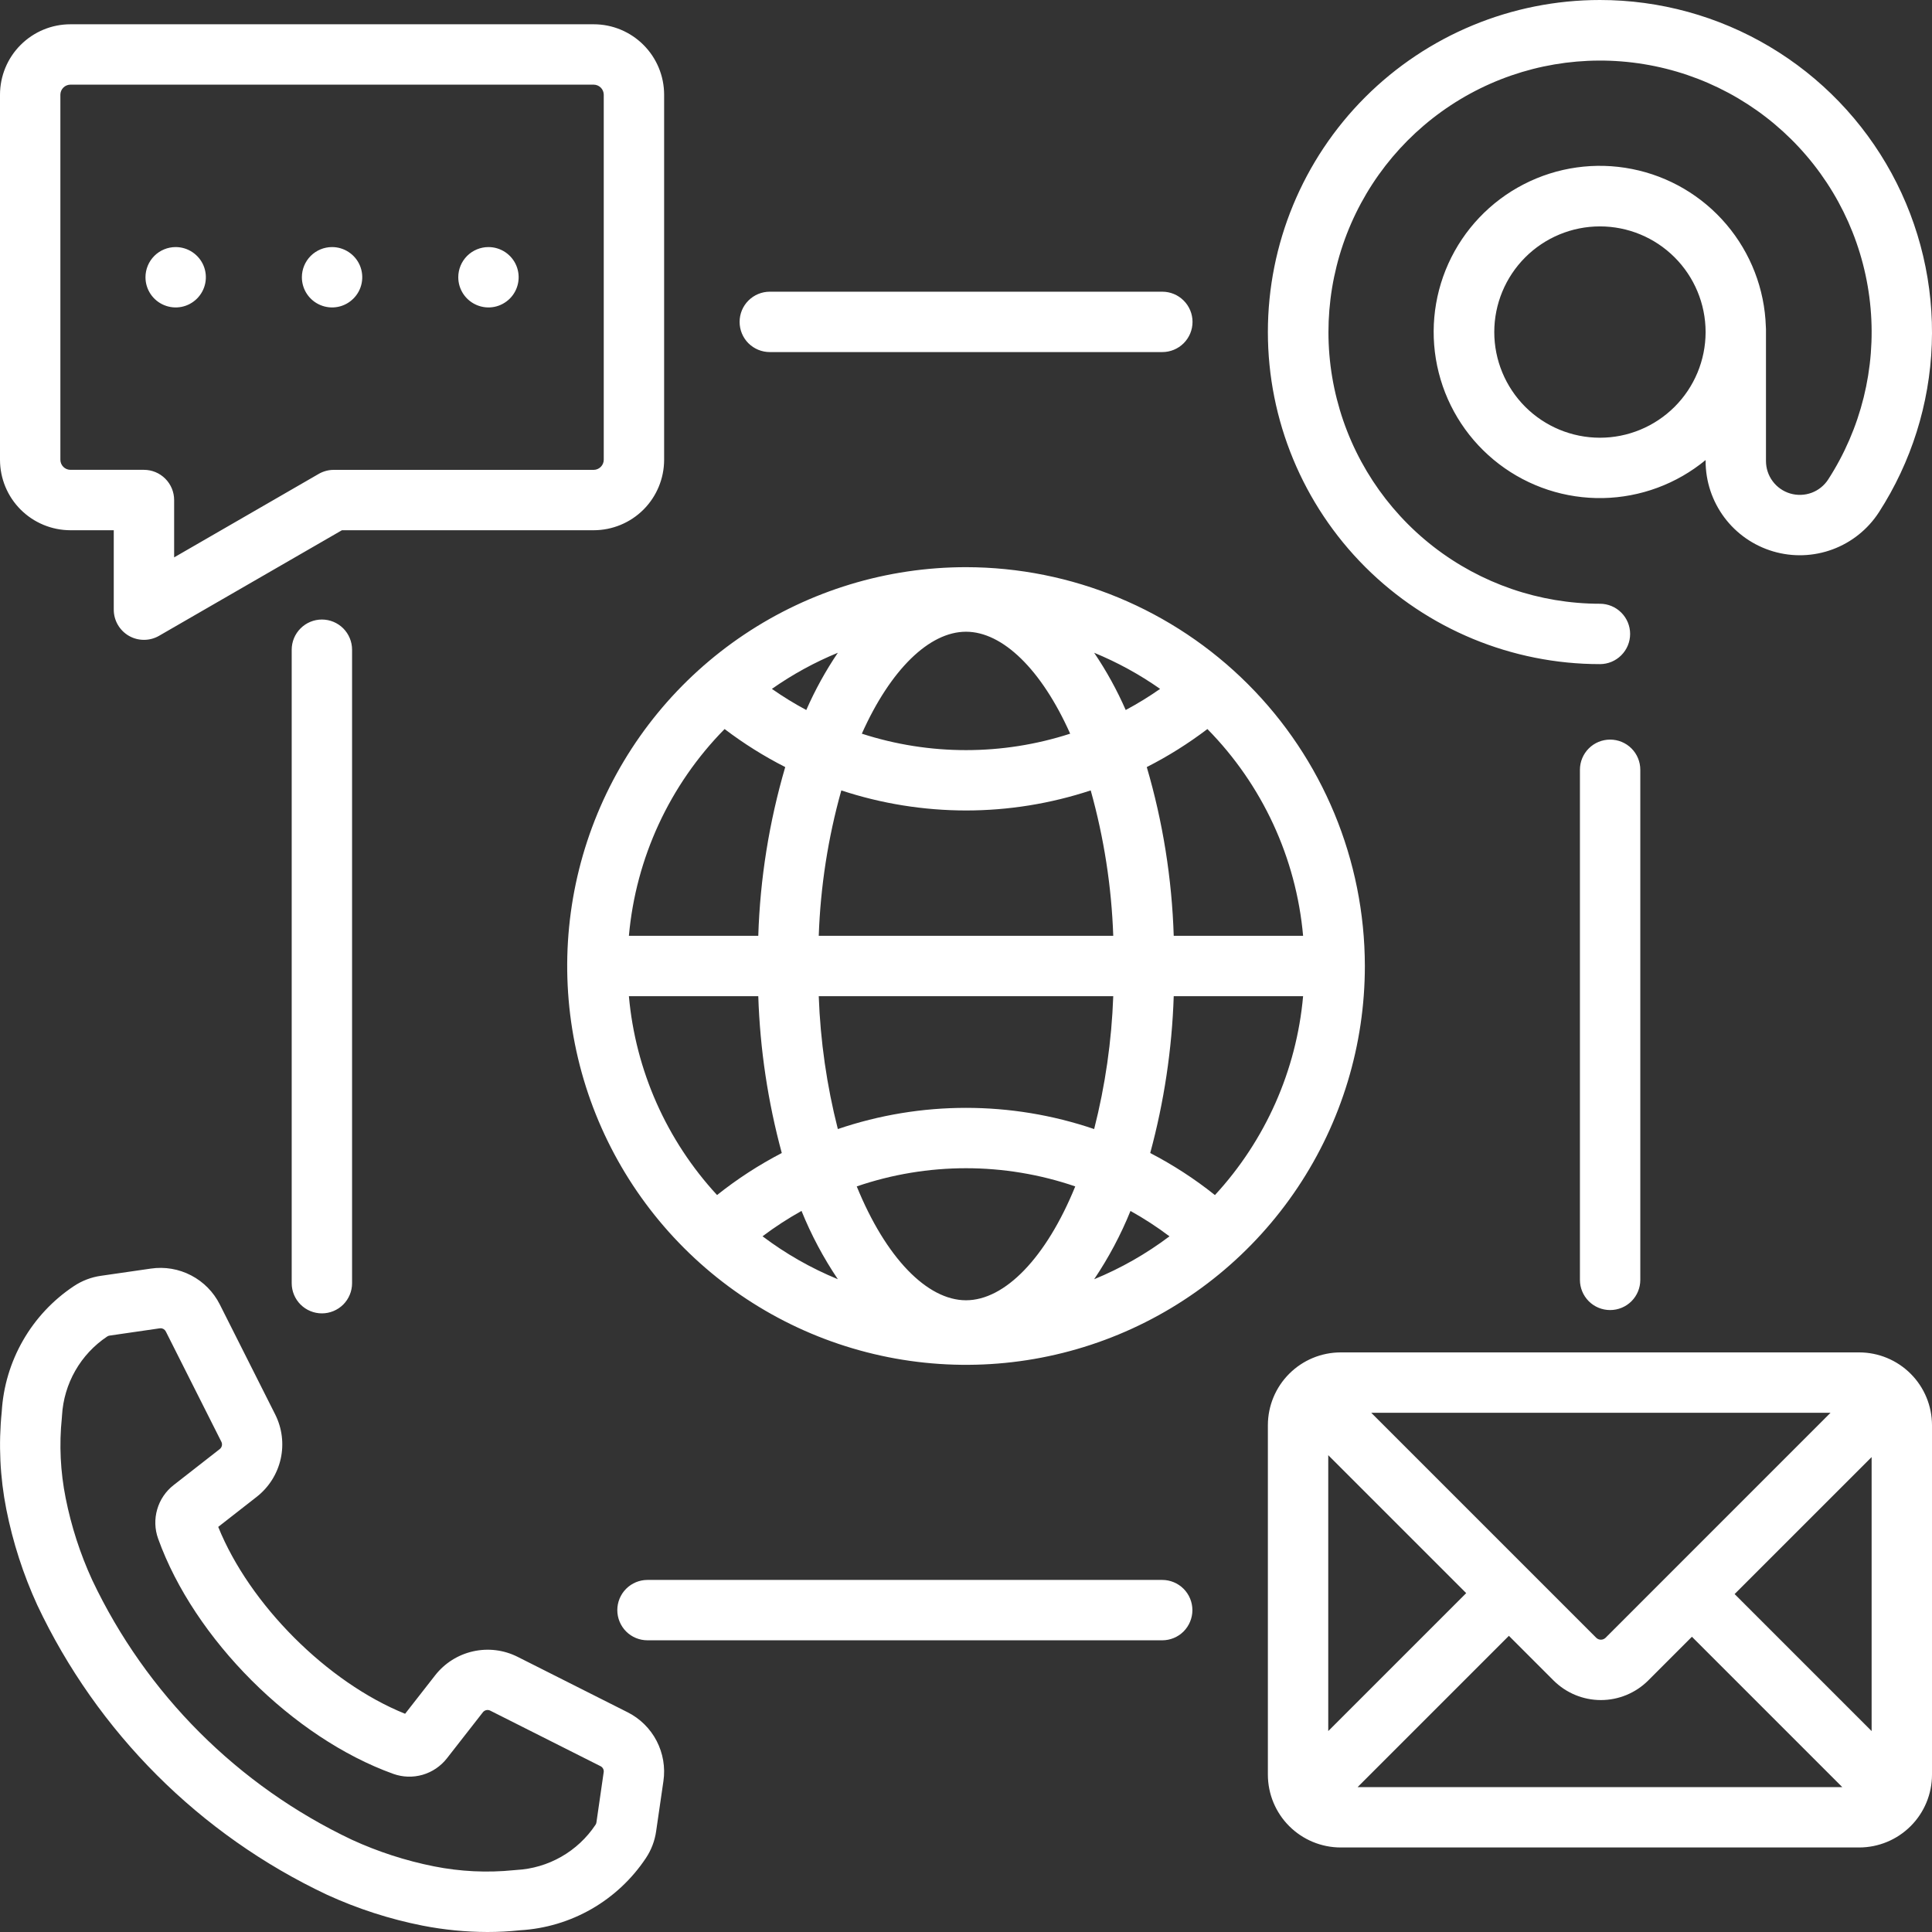 <svg width="60" height="60" viewBox="0 0 60 60" fill="none" xmlns="http://www.w3.org/2000/svg">
<rect x="0" y="0" width="60" height="60" fill="#333333" stroke="none"/>
<path d="M30 17.614C27.55 17.614 25.156 18.341 23.119 19.702C21.082 21.063 19.495 22.997 18.557 25.261C17.62 27.524 17.375 30.014 17.853 32.417C18.331 34.819 19.511 37.026 21.243 38.758C22.975 40.491 25.182 41.67 27.585 42.148C29.987 42.626 32.478 42.381 34.741 41.443C37.004 40.506 38.938 38.918 40.299 36.881C41.66 34.844 42.387 32.45 42.387 30C42.383 26.716 41.077 23.568 38.755 21.246C36.432 18.924 33.284 17.617 30 17.614ZM36.028 21.394C35.685 21.634 35.329 21.853 34.96 22.05C34.688 21.429 34.36 20.834 33.98 20.272C34.702 20.569 35.389 20.945 36.028 21.394ZM30 19.619C31.138 19.619 32.344 20.791 33.235 22.785C31.132 23.466 28.868 23.466 26.765 22.785C27.656 20.791 28.862 19.619 30 19.619ZM30 25.17C31.316 25.17 32.623 24.959 33.873 24.547C34.285 26.019 34.52 27.535 34.573 29.062H25.427C25.48 27.535 25.715 26.019 26.128 24.547C27.377 24.959 28.684 25.169 30 25.17ZM34.573 30.938C34.523 32.33 34.324 33.713 33.98 35.064C31.399 34.186 28.601 34.186 26.02 35.064C25.676 33.713 25.477 32.33 25.427 30.938H34.573ZM26.02 20.272C25.64 20.834 25.312 21.429 25.04 22.05C24.671 21.853 24.315 21.634 23.972 21.394C24.611 20.945 25.298 20.569 26.02 20.272ZM22.503 22.641C23.094 23.09 23.724 23.485 24.386 23.822C23.887 25.526 23.605 27.287 23.549 29.062H19.531C19.747 26.642 20.798 24.372 22.503 22.641ZM19.531 30.938H23.549C23.603 32.584 23.848 34.218 24.279 35.808C23.568 36.177 22.895 36.614 22.269 37.113C20.7 35.414 19.737 33.242 19.531 30.938ZM23.681 38.394C24.066 38.104 24.471 37.841 24.892 37.606C25.193 38.351 25.572 39.062 26.02 39.727C25.187 39.385 24.401 38.937 23.681 38.394ZM30 40.381C28.793 40.381 27.51 39.063 26.607 36.845C28.806 36.092 31.194 36.092 33.393 36.845C32.49 39.063 31.207 40.381 30 40.381ZM33.98 39.728C34.428 39.062 34.807 38.351 35.108 37.607C35.529 37.841 35.934 38.105 36.319 38.395C35.599 38.938 34.813 39.386 33.98 39.728ZM37.731 37.114C37.105 36.614 36.432 36.177 35.721 35.808C36.152 34.218 36.397 32.584 36.451 30.938H40.469C40.263 33.242 39.3 35.414 37.731 37.114ZM36.451 29.062C36.395 27.287 36.114 25.526 35.614 23.822C36.276 23.486 36.906 23.09 37.497 22.641C39.202 24.372 40.253 26.642 40.469 29.062H36.451ZM2.185 16.467H3.533V18.934C3.533 19.098 3.576 19.26 3.659 19.403C3.741 19.545 3.859 19.663 4.002 19.746C4.144 19.828 4.306 19.871 4.471 19.871C4.635 19.871 4.797 19.828 4.939 19.746L10.619 16.467H18.44C19.019 16.466 19.575 16.235 19.984 15.826C20.394 15.416 20.624 14.86 20.625 14.281V2.939C20.624 2.36 20.394 1.804 19.984 1.395C19.575 0.985 19.019 0.754 18.44 0.754H2.185C1.606 0.754 1.051 0.985 0.641 1.395C0.231 1.804 0.001 2.36 0 2.939V14.281C0.001 14.861 0.231 15.416 0.641 15.826C1.051 16.235 1.606 16.466 2.185 16.467ZM1.875 2.939C1.876 2.857 1.909 2.779 1.967 2.721C2.025 2.663 2.103 2.63 2.185 2.629H18.439C18.521 2.63 18.6 2.663 18.658 2.721C18.716 2.779 18.749 2.857 18.75 2.939V14.281C18.749 14.363 18.716 14.441 18.658 14.499C18.6 14.557 18.522 14.591 18.44 14.592H10.367C10.203 14.592 10.041 14.635 9.899 14.717L5.408 17.31V15.529C5.408 15.28 5.309 15.042 5.133 14.866C4.957 14.69 4.719 14.591 4.47 14.591H2.185C2.103 14.59 2.025 14.557 1.967 14.499C1.909 14.441 1.876 14.363 1.875 14.281V2.939ZM4.518 8.61C4.518 8.362 4.617 8.123 4.793 7.947C4.968 7.772 5.207 7.673 5.455 7.673C5.641 7.673 5.822 7.728 5.976 7.831C6.13 7.934 6.251 8.08 6.322 8.251C6.393 8.423 6.411 8.611 6.375 8.793C6.339 8.975 6.249 9.142 6.118 9.273C5.987 9.404 5.82 9.494 5.638 9.53C5.456 9.566 5.268 9.547 5.097 9.476C4.925 9.405 4.779 9.285 4.676 9.131C4.573 8.977 4.518 8.796 4.518 8.61ZM9.375 8.61C9.375 8.362 9.474 8.123 9.65 7.947C9.825 7.772 10.064 7.673 10.312 7.673C10.498 7.673 10.679 7.728 10.833 7.831C10.988 7.934 11.108 8.08 11.179 8.251C11.25 8.423 11.268 8.611 11.232 8.793C11.196 8.975 11.107 9.142 10.975 9.273C10.844 9.404 10.677 9.494 10.495 9.53C10.313 9.566 10.125 9.547 9.954 9.476C9.782 9.405 9.636 9.285 9.533 9.131C9.43 8.977 9.375 8.796 9.375 8.61ZM14.232 8.61C14.232 8.362 14.331 8.123 14.507 7.947C14.683 7.772 14.921 7.673 15.17 7.673C15.355 7.673 15.536 7.728 15.691 7.831C15.845 7.934 15.965 8.08 16.036 8.251C16.107 8.423 16.125 8.611 16.089 8.793C16.053 8.975 15.964 9.142 15.833 9.273C15.701 9.404 15.534 9.494 15.353 9.53C15.171 9.566 14.982 9.547 14.811 9.476C14.64 9.405 14.493 9.285 14.39 9.131C14.287 8.977 14.232 8.796 14.232 8.61ZM39.375 44.26V55.115C39.376 55.714 39.614 56.289 40.038 56.712C40.462 57.136 41.036 57.374 41.635 57.375H57.74C58.339 57.374 58.913 57.136 59.337 56.712C59.761 56.289 59.999 55.714 60 55.115V44.26C59.999 43.661 59.761 43.086 59.337 42.663C58.913 42.239 58.339 42.001 57.74 42H41.635C41.036 42.001 40.462 42.239 40.038 42.663C39.614 43.086 39.376 43.661 39.375 44.26ZM41.25 53.76V45.192L45.534 49.476L41.25 53.76ZM42.162 55.5L46.86 50.802L48.248 52.19C48.638 52.578 49.166 52.797 49.717 52.797C50.268 52.797 50.796 52.578 51.186 52.19L52.544 50.831L57.213 55.5L42.162 55.5ZM58.125 45.251V53.76L53.87 49.505L58.125 45.251ZM56.849 43.875L49.861 50.864C49.822 50.901 49.771 50.922 49.717 50.922C49.664 50.922 49.612 50.901 49.574 50.864L42.585 43.875H56.849ZM49.688 0C46.952 0 44.329 1.086 42.395 3.02C40.462 4.954 39.375 7.577 39.375 10.312C39.375 13.047 40.462 15.671 42.395 17.605C44.329 19.538 46.952 20.625 49.688 20.625C49.936 20.625 50.175 20.526 50.35 20.35C50.526 20.175 50.625 19.936 50.625 19.688C50.625 19.439 50.526 19.2 50.35 19.025C50.175 18.849 49.936 18.75 49.688 18.75C47.813 18.749 45.992 18.124 44.513 16.974C43.033 15.823 41.979 14.212 41.517 12.395C41.054 10.579 41.211 8.66 41.96 6.942C42.71 5.224 44.011 3.805 45.657 2.908C47.303 2.012 49.201 1.689 51.051 1.992C52.901 2.294 54.597 3.204 55.872 4.578C57.148 5.952 57.929 7.711 58.093 9.578C58.257 11.446 57.794 13.314 56.777 14.889C56.654 15.079 56.473 15.225 56.26 15.304C56.047 15.382 55.815 15.39 55.597 15.326C55.38 15.262 55.189 15.129 55.053 14.947C54.917 14.766 54.844 14.545 54.844 14.318V10.319C54.844 10.317 54.844 10.315 54.844 10.312C54.844 10.31 54.844 10.308 54.844 10.306V10.224C54.844 10.196 54.842 10.168 54.84 10.142C54.802 8.977 54.37 7.859 53.616 6.971C52.862 6.082 51.829 5.475 50.686 5.249C49.543 5.022 48.357 5.189 47.321 5.723C46.285 6.256 45.46 7.125 44.98 8.187C44.501 9.249 44.395 10.443 44.681 11.573C44.966 12.703 45.626 13.703 46.552 14.41C47.478 15.117 48.617 15.49 49.782 15.468C50.947 15.445 52.07 15.029 52.969 14.287V14.318C52.969 14.95 53.173 15.564 53.551 16.07C53.929 16.576 54.461 16.945 55.066 17.124C55.672 17.303 56.319 17.281 56.911 17.062C57.503 16.843 58.009 16.438 58.352 15.908C59.357 14.35 59.924 12.55 59.993 10.698C60.062 8.846 59.63 7.009 58.744 5.381C57.857 3.753 56.548 2.394 54.954 1.447C53.361 0.5 51.541 0 49.688 0ZM52.969 10.319C52.967 11.189 52.62 12.022 52.004 12.636C51.388 13.25 50.554 13.595 49.684 13.594C48.814 13.593 47.981 13.247 47.366 12.632C46.752 12.016 46.406 11.182 46.406 10.312C46.406 9.443 46.752 8.609 47.366 7.994C47.981 7.378 48.814 7.032 49.684 7.031C50.554 7.03 51.388 7.375 52.004 7.989C52.62 8.603 52.967 9.436 52.969 10.306V10.319ZM8.547 43.928L6.826 40.511C6.631 40.124 6.32 39.808 5.935 39.608C5.551 39.408 5.114 39.334 4.686 39.397L3.136 39.621C2.834 39.663 2.545 39.774 2.291 39.944C1.642 40.376 1.102 40.953 0.714 41.63C0.326 42.306 0.1 43.063 0.054 43.842C-0.049 44.855 -0.001 45.878 0.197 46.877C0.4 47.899 0.721 48.894 1.155 49.842C3.019 53.797 6.202 56.98 10.157 58.844C11.105 59.278 12.1 59.6 13.122 59.802C13.786 59.932 14.46 59.998 15.137 60C15.478 60 15.818 59.982 16.157 59.946C16.936 59.9 17.693 59.674 18.37 59.286C19.046 58.898 19.623 58.358 20.056 57.709C20.226 57.456 20.336 57.167 20.378 56.864L20.603 55.315C20.666 54.886 20.591 54.449 20.392 54.065C20.192 53.681 19.876 53.369 19.489 53.175L16.072 51.453C15.645 51.239 15.158 51.179 14.692 51.284C14.226 51.388 13.811 51.65 13.516 52.026L12.581 53.223C10.167 52.25 7.751 49.833 6.777 47.419L7.974 46.484C8.35 46.189 8.612 45.774 8.717 45.308C8.821 44.842 8.761 44.355 8.547 43.928ZM6.82 45.006L5.392 46.121C5.147 46.312 4.968 46.576 4.882 46.875C4.795 47.174 4.805 47.492 4.911 47.785C6.028 50.9 9.1 53.971 12.214 55.089C12.507 55.194 12.825 55.204 13.124 55.118C13.423 55.031 13.687 54.852 13.879 54.607L14.994 53.179C15.02 53.144 15.059 53.119 15.101 53.11C15.144 53.1 15.189 53.106 15.228 53.127L18.645 54.848C18.682 54.865 18.711 54.893 18.73 54.929C18.748 54.964 18.755 55.005 18.747 55.044L18.523 56.594C18.52 56.623 18.509 56.649 18.493 56.672C18.221 57.08 17.858 57.419 17.433 57.662C17.008 57.905 16.531 58.046 16.042 58.073C16.017 58.075 15.992 58.077 15.96 58.08C15.131 58.164 14.294 58.124 13.477 57.961C12.598 57.786 11.743 57.509 10.93 57.136C7.39 55.459 4.54 52.609 2.864 49.07C2.49 48.256 2.214 47.402 2.039 46.523C1.876 45.706 1.835 44.87 1.92 44.041C1.922 44.015 1.925 43.988 1.926 43.959C1.954 43.469 2.095 42.993 2.338 42.568C2.581 42.142 2.92 41.779 3.328 41.507C3.351 41.491 3.378 41.481 3.405 41.478L4.955 41.253C4.966 41.251 4.976 41.251 4.987 41.251C5.022 41.25 5.056 41.26 5.085 41.278C5.114 41.297 5.137 41.324 5.152 41.355L6.873 44.772C6.894 44.811 6.9 44.856 6.89 44.899C6.88 44.942 6.855 44.98 6.82 45.006ZM9.059 39.85V20.178C9.059 19.929 9.158 19.691 9.334 19.515C9.51 19.339 9.748 19.24 9.997 19.24C10.245 19.24 10.484 19.339 10.66 19.515C10.835 19.691 10.934 19.929 10.934 20.178V39.85C10.934 40.099 10.835 40.338 10.66 40.514C10.484 40.689 10.245 40.788 9.997 40.788C9.748 40.788 9.51 40.689 9.334 40.514C9.158 40.338 9.059 40.099 9.059 39.85ZM20.108 50.941C19.86 50.941 19.621 50.843 19.445 50.667C19.27 50.491 19.171 50.252 19.171 50.004C19.171 49.755 19.27 49.517 19.445 49.341C19.621 49.165 19.86 49.066 20.108 49.066H36.094C36.342 49.066 36.581 49.165 36.757 49.341C36.932 49.517 37.031 49.755 37.031 50.004C37.031 50.252 36.932 50.491 36.757 50.667C36.581 50.843 36.342 50.941 36.094 50.941H20.108ZM50.004 40.685C49.755 40.685 49.517 40.587 49.341 40.411C49.165 40.235 49.066 39.996 49.066 39.748V23.906C49.066 23.658 49.165 23.419 49.341 23.243C49.517 23.067 49.755 22.969 50.004 22.969C50.252 22.969 50.491 23.067 50.667 23.243C50.843 23.419 50.941 23.658 50.941 23.906V39.748C50.941 39.996 50.843 40.235 50.667 40.411C50.491 40.587 50.252 40.685 50.004 40.685ZM23.906 10.934C23.658 10.934 23.419 10.835 23.243 10.66C23.067 10.484 22.969 10.245 22.969 9.997C22.969 9.748 23.067 9.51 23.243 9.334C23.419 9.158 23.658 9.059 23.906 9.059H36.097C36.346 9.059 36.584 9.158 36.76 9.334C36.936 9.51 37.035 9.748 37.035 9.997C37.035 10.245 36.936 10.484 36.76 10.66C36.584 10.835 36.346 10.934 36.097 10.934H23.906Z" fill="white"/>
</svg>
